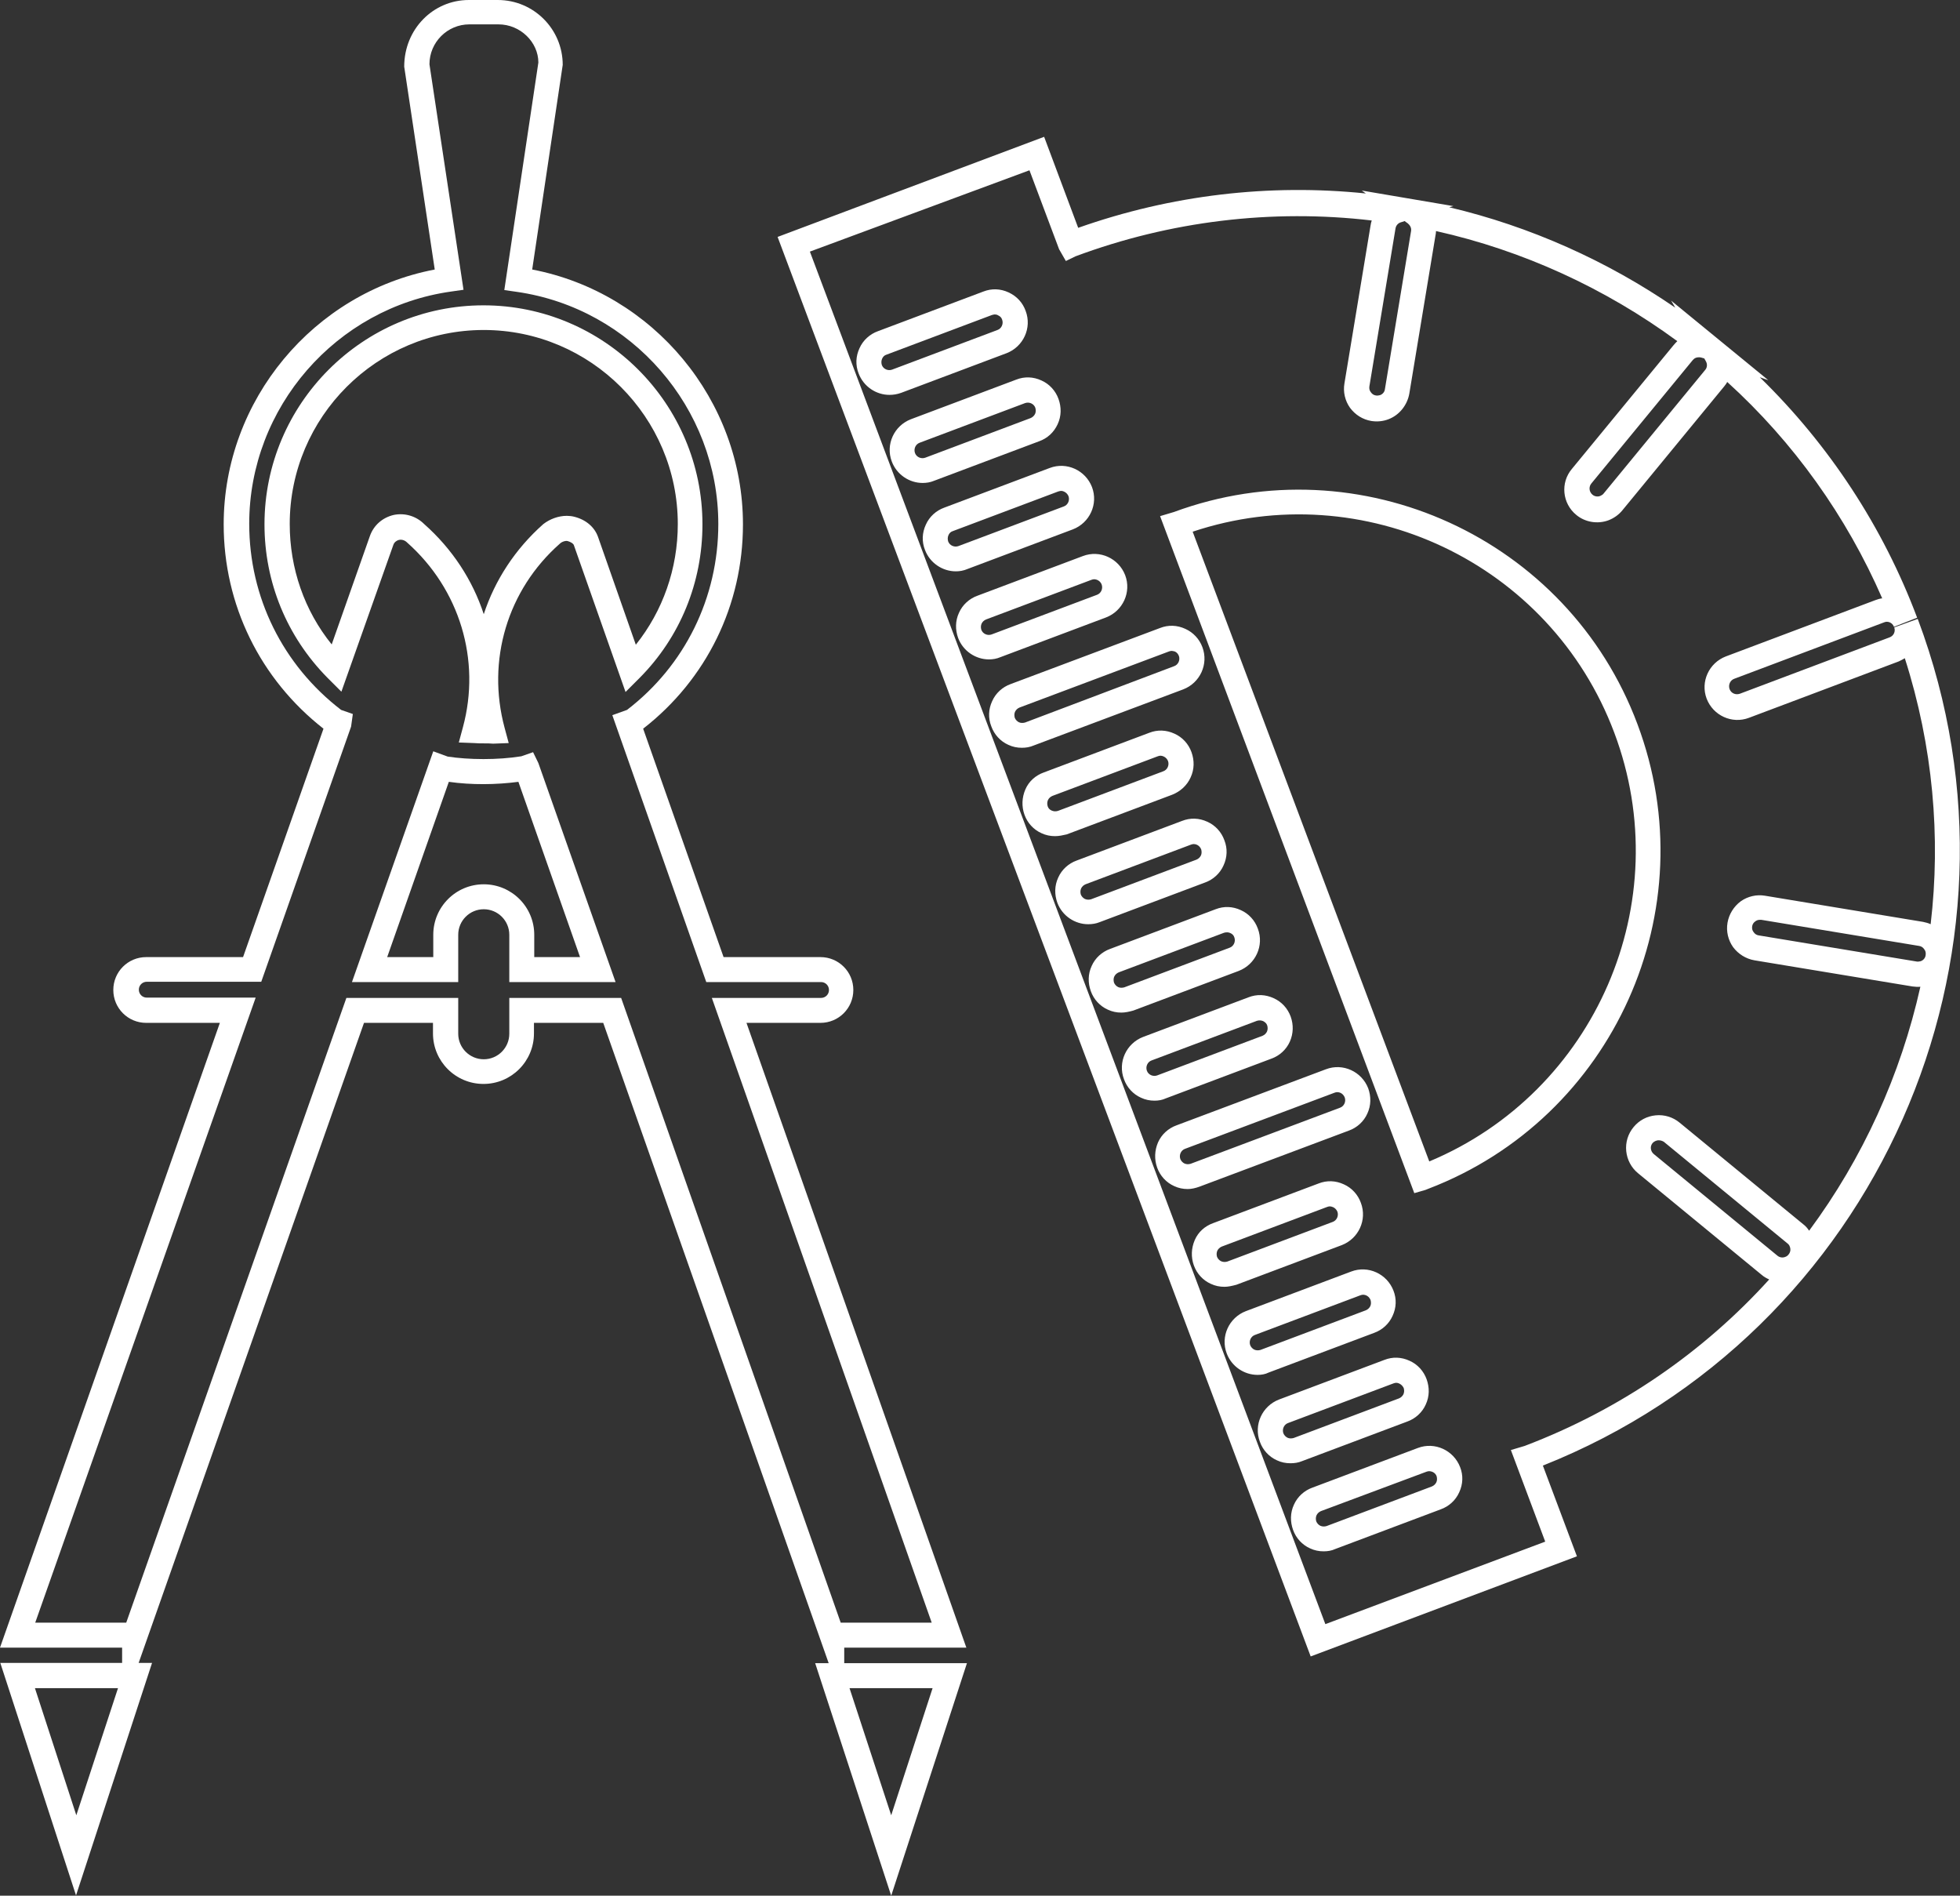<?xml version="1.0" encoding="utf-8"?>
<!-- Generator: Adobe Illustrator 26.3.1, SVG Export Plug-In . SVG Version: 6.00 Build 0)  -->
<svg version="1.1" id="Layer_1" xmlns="http://www.w3.org/2000/svg" xmlns:xlink="http://www.w3.org/1999/xlink" x="0px" y="0px"
	 viewBox="0 0 66.77 64.57" style="enable-background:new 0 0 66.77 64.57;" xml:space="preserve">
<rect x="0" y="0" width="66.77" height="64.57" fill="#333333" stroke="none"/>
<style type="text/css">
	.st0{fill:#002025;}
	.st1{opacity:0.1;}
	.st2{clip-path:url(#XMLID_00000016065685915302009470000005344545188336677512_);}
	.st3{fill:url(#SVGID_1_);}
	.st4{fill:url(#SVGID_00000060718834608465840700000003906267347258819217_);}
	.st5{fill:url(#SVGID_00000148637528281207997610000003125444854056222109_);}
	.st6{fill:url(#SVGID_00000028315557231318511220000011266693478347953335_);}
	.st7{fill:url(#SVGID_00000105416664512237937510000000621443696139760041_);}
	.st8{fill:url(#SVGID_00000127025016736517547820000009033353064505286786_);}
	.st9{fill:url(#SVGID_00000102533170273613846230000009383884822198728103_);}
	.st10{fill:url(#SVGID_00000066514498691771679590000013155333464022092197_);}
	.st11{fill:url(#SVGID_00000028319703510962926120000016165192578167747505_);}
	.st12{fill:url(#SVGID_00000167364633455737331370000014236847820904952708_);}
	.st13{fill:url(#SVGID_00000005969842183107069100000014846803681862764686_);}
	.st14{fill:url(#SVGID_00000070836127755894634960000007973663104839398579_);}
	.st15{fill:url(#SVGID_00000079474604762622558430000011015089354295631803_);}
	.st16{fill:url(#SVGID_00000048485928405587119490000002093881108543856284_);}
	.st17{fill:url(#SVGID_00000043424014648718899720000010460484802609878191_);}
	.st18{fill:url(#SVGID_00000012435756372539408910000013979385291037628576_);}
	.st19{fill:url(#SVGID_00000061467923346275581040000006743624572413937078_);}
	.st20{fill:url(#SVGID_00000034048423511786560360000008830567961463713453_);}
	.st21{fill:url(#SVGID_00000058582636399939782630000017281349129050055051_);}
	.st22{fill:url(#SVGID_00000149373879148736899780000011407367497830543510_);}
	.st23{fill:url(#SVGID_00000005252032203775728740000002232817314355517340_);}
	.st24{fill:url(#SVGID_00000008115010243458904490000009319439510709817533_);}
	.st25{fill:url(#SVGID_00000113337587254475039140000000132602568430516920_);}
	.st26{fill:url(#SVGID_00000150068670475339241410000009607327999495404977_);}
	.st27{fill:url(#SVGID_00000021097147704741225960000013285941312900783511_);}
	.st28{fill:url(#SVGID_00000145771495557855543060000014796735433642764421_);}
	.st29{fill:url(#SVGID_00000127031653980441093020000001008430199091766948_);}
	.st30{fill:url(#SVGID_00000049216628598834209560000009439638388621096590_);}
	.st31{fill:url(#SVGID_00000129908213434866871500000005039238200826038705_);}
	.st32{fill:url(#SVGID_00000180340780184842241630000002375616230856386458_);}
	.st33{fill:url(#SVGID_00000043445093235247931030000001261043297906126208_);}
	.st34{fill:url(#SVGID_00000099622631032797852040000007947184088525709962_);}
	.st35{fill:url(#SVGID_00000013163539203891740670000011521900976241744268_);}
	.st36{fill:url(#SVGID_00000096025064770852203380000004206804271023130275_);}
	.st37{fill:url(#SVGID_00000035510737185928226760000008277872684020970135_);}
	.st38{fill:url(#SVGID_00000044889348012228540630000014945777632437411730_);}
	.st39{fill:url(#SVGID_00000081633121231016301410000002370720785134860941_);}
	.st40{fill:url(#SVGID_00000020371170205849848930000007778457688370548405_);}
	.st41{fill:url(#SVGID_00000005952061210358208740000005189377913653844388_);}
	.st42{fill:url(#SVGID_00000070090407919371515600000014987152593502632619_);}
	.st43{fill:url(#SVGID_00000004527556488347779990000013388472926251229096_);}
	.st44{fill:url(#SVGID_00000060720343843303822570000005393187311808659346_);}
	.st45{fill:url(#SVGID_00000107573610033696165780000015267837807168993697_);}
	.st46{fill:url(#SVGID_00000005253647017508578510000002982486820334615424_);}
	.st47{fill:url(#SVGID_00000033360696084918987060000000464819432635845771_);}
	.st48{fill:url(#SVGID_00000019646795842048602820000015385822233631521450_);}
	.st49{fill:url(#SVGID_00000132052760504476322710000005696771349748710565_);}
	.st50{fill:url(#SVGID_00000165224550061475787950000008124809309995546249_);}
	.st51{fill:url(#SVGID_00000170975982370116620320000004091507653034529724_);}
	.st52{fill:url(#SVGID_00000028317627105793448400000013109451829149882267_);}
	.st53{fill:url(#SVGID_00000036952929807407314020000018362044390218762157_);}
	.st54{fill:url(#SVGID_00000118356857338040666030000017689170902802929852_);}
	.st55{fill:url(#SVGID_00000005946926833272660150000009191874012320431277_);}
	.st56{fill:url(#SVGID_00000014634798780770331380000003122264706993942940_);}
	.st57{fill:url(#SVGID_00000152243468823953134520000008204212260146055355_);}
	.st58{fill:url(#SVGID_00000067950082222012341850000009607585453595753388_);}
	.st59{fill:url(#SVGID_00000117672071993751133360000016654138111115216040_);}
	.st60{fill:url(#SVGID_00000060747052400806980720000004942230582218108307_);}
	.st61{fill:url(#SVGID_00000085952954847874469830000001584432781532724374_);}
	.st62{fill:url(#SVGID_00000016763767137382672990000013128329349016774545_);}
	.st63{fill:url(#SVGID_00000129917694560382063760000008230551951255673221_);}
	.st64{fill:url(#SVGID_00000037689930407094208980000001729686470255704995_);}
	.st65{fill:url(#SVGID_00000117672003965283115600000005427417138175521437_);}
	.st66{fill:url(#SVGID_00000047755814300207953960000001229868502801382582_);}
	.st67{fill:url(#SVGID_00000036238535508793028160000000361065976045425820_);}
	.st68{fill:url(#SVGID_00000119111299085625620000000014955470373063763368_);}
	.st69{fill:url(#SVGID_00000139978632259937366930000012504042770831325870_);}
	.st70{fill:url(#SVGID_00000172424663831747953540000014266323689886215586_);}
	.st71{fill:url(#SVGID_00000155861822360471709040000011303706395193585569_);}
	.st72{fill:url(#SVGID_00000042721689117379063190000015203917740699630267_);}
	.st73{fill:url(#SVGID_00000150817725861238445770000002747337371509232035_);}
	.st74{fill:url(#SVGID_00000005989383836951018530000009250769068138798210_);}
	.st75{fill:url(#SVGID_00000083800411192658634140000007457078253214357650_);}
	.st76{fill:url(#SVGID_00000029031437916407337240000018210291689288326570_);}
	.st77{fill:url(#SVGID_00000112621818551057980650000012806323492478644137_);}
	.st78{fill:url(#SVGID_00000010288214533872414050000001105176066655942067_);}
	.st79{fill:url(#SVGID_00000047036127470101611210000017304274555677313946_);}
	.st80{fill:url(#SVGID_00000153690096232284735870000005867406735980130707_);}
	.st81{fill:url(#SVGID_00000061439449018969340560000001566353621535140780_);}
	.st82{fill:url(#SVGID_00000141452131631544506320000013589878096892920736_);}
	.st83{fill:url(#SVGID_00000101782780440902356900000003158724018116370851_);}
	.st84{fill:url(#SVGID_00000032628385922019284600000002657721960611679921_);}
	.st85{fill:url(#SVGID_00000131341612288844727900000001424006709258819747_);}
	.st86{fill:url(#SVGID_00000055673660889184171740000005637018583151492481_);}
	.st87{fill:url(#SVGID_00000034770800554661500430000013273174120181248418_);}
	.st88{fill:url(#SVGID_00000119094871564042598340000000868176763604434065_);}
	.st89{fill:url(#SVGID_00000115512344098892545030000005427919372016374206_);}
	.st90{fill:url(#SVGID_00000105429194606773783700000006531913355125125808_);}
	.st91{fill:url(#SVGID_00000036251264061821678750000000624827866962839944_);}
	.st92{fill:url(#SVGID_00000117647022116953479310000000095647651456226474_);}
	.st93{fill:url(#SVGID_00000150812718318725218610000011398132876379229080_);}
	.st94{fill:url(#SVGID_00000055686658685691257050000009148887151444435096_);}
	.st95{fill:url(#SVGID_00000048466903386449524540000011646872664693757373_);}
	.st96{fill:url(#SVGID_00000041285230621361669950000004869709644703132607_);}
	.st97{fill:url(#SVGID_00000181089372173530887390000003556499919464073092_);}
	.st98{fill:url(#SVGID_00000062191400179636035910000008735577268500415880_);}
	.st99{fill:url(#SVGID_00000168826981305451691210000002915985646027766955_);}
	.st100{fill:url(#SVGID_00000051379261283807648150000018176546858965366934_);}
	.st101{fill:url(#SVGID_00000062912751822677664190000017270377271361688209_);}
	.st102{fill:url(#SVGID_00000034784728457211944390000010095692243422444420_);}
	.st103{fill:url(#SVGID_00000138535737187088730390000000261122358871677885_);}
	.st104{fill:url(#SVGID_00000085222395597584774090000017015103617595962261_);}
	.st105{fill:url(#SVGID_00000036227311754633912910000016273918195367369618_);}
	.st106{fill:url(#SVGID_00000047751963028594145650000012818382507714636220_);}
	.st107{fill:url(#SVGID_00000106135246482908558820000012333785077416803005_);}
	.st108{fill:url(#SVGID_00000129205521402168813310000006252452824170177437_);}
	.st109{fill:url(#SVGID_00000171720052918552041130000013196595951671998127_);}
	.st110{fill:url(#SVGID_00000131367592246082711370000004383116308271299727_);}
	.st111{fill:url(#SVGID_00000067223114919103276480000018218976087865554843_);}
	.st112{fill:url(#SVGID_00000015353202079274589730000004696480828754036111_);}
	.st113{fill:url(#SVGID_00000141438170695747385020000000689642094286002853_);}
	.st114{fill:url(#SVGID_00000134933163569500613830000011081861886980108970_);}
	.st115{fill:url(#SVGID_00000124156724560652040270000010737681010623134080_);}
	.st116{fill:url(#SVGID_00000047053228807947311270000003408016300552084409_);}
	.st117{fill:url(#SVGID_00000135649430723754183940000001621000962807971515_);}
	.st118{fill:url(#SVGID_00000156548468671818073810000006239640872689474699_);}
	.st119{fill:url(#SVGID_00000114784278145082110910000011819790981927408000_);}
	.st120{fill:url(#SVGID_00000130641130061985345830000003985492891442958978_);}
	.st121{fill:url(#SVGID_00000158007474814206092940000002930690360010823065_);}
	.st122{fill:url(#SVGID_00000146491937761023719450000000826309470973973405_);}
	.st123{fill:url(#SVGID_00000068667206265030927170000014560764658790333630_);}
	.st124{fill:url(#SVGID_00000080173898364117062790000017513572890768716468_);}
	.st125{fill:url(#SVGID_00000031167937677254015860000002198129227924470923_);}
	.st126{fill:url(#SVGID_00000158748990051797254020000008550330826787671451_);}
	.st127{fill:url(#SVGID_00000107559778326004984160000009844648388597529735_);}
	.st128{fill:url(#SVGID_00000183229595874177235550000009329277198900017283_);}
	.st129{fill:url(#SVGID_00000078006781198269695720000002289786045473466271_);}
	.st130{fill:url(#SVGID_00000000199642897821149770000000426580060598583979_);}
	.st131{fill:url(#SVGID_00000169517203110429870660000008321770723668827805_);}
	.st132{fill:url(#SVGID_00000178177284099517951890000010381637536573026733_);}
	.st133{fill:url(#SVGID_00000075875674273295243010000002809836173848303801_);}
	.st134{fill:url(#SVGID_00000170253162771645708110000003446043246806566022_);}
	.st135{fill:url(#SVGID_00000168118710540675593240000006984695593838490765_);}
	.st136{fill:url(#SVGID_00000050651269129267290030000015539577515774154655_);}
	.st137{fill:url(#SVGID_00000066478325144831007570000001004518679270497698_);}
	.st138{fill:url(#SVGID_00000075880900841677474540000003588632853547743113_);}
	.st139{fill:url(#SVGID_00000164493762683626391060000009322345986874282156_);}
	.st140{fill:url(#SVGID_00000182494560625513892300000017322213579988321162_);}
	.st141{fill:url(#SVGID_00000057127453390263404680000004285478016894947493_);}
	.st142{fill:url(#SVGID_00000111160142685800571750000013724208564973070982_);}
	.st143{fill:url(#SVGID_00000114780574189915045770000006483738801678885035_);}
	.st144{fill:url(#SVGID_00000156566776776940747780000005187510881853780133_);}
	.st145{fill:url(#SVGID_00000116221346272808059540000000183436015510331808_);}
	.st146{fill:url(#SVGID_00000091701994038717668540000016354729648324178572_);}
	.st147{fill:url(#SVGID_00000072977652535517872210000016931290839256708014_);}
	.st148{fill:url(#SVGID_00000131350415440728150790000011600246240078106265_);}
	.st149{fill:url(#SVGID_00000133516313836976702700000007121390027346452151_);}
	.st150{fill:url(#SVGID_00000107586339218549676160000000981727484657618351_);}
	.st151{fill:url(#SVGID_00000011741605069445175980000014480488143639571589_);}
	.st152{fill:url(#SVGID_00000150788340251729248150000018127598729242589118_);}
	.st153{fill:url(#SVGID_00000101797919344682594470000011181751109706603142_);}
	.st154{fill:url(#SVGID_00000089575688414659301790000017436201757229947793_);}
	.st155{fill:url(#SVGID_00000115494973095521517290000006802097840370370699_);}
	.st156{fill:url(#SVGID_00000023974411998485233320000012438945690253124793_);}
	.st157{fill:url(#SVGID_00000049928297184112165320000018096805575534278052_);}
	.st158{fill:url(#SVGID_00000040565498237221408290000015155634264508803490_);}
	.st159{fill:url(#SVGID_00000086676565965665387780000005504659418012781481_);}
	.st160{fill:url(#SVGID_00000138567746004131845050000000559323789973352320_);}
	.st161{fill:url(#SVGID_00000123402066985948701190000005117569501367990430_);}
	.st162{fill:url(#SVGID_00000144306083737387958550000001730653171184025019_);}
	.st163{fill:url(#SVGID_00000153675169267801244420000007801602379507118992_);}
	.st164{fill:url(#SVGID_00000023274725488862712740000017724984160418134152_);}
	.st165{fill:url(#SVGID_00000151521825966943648790000016213684437670334398_);}
	.st166{fill:url(#SVGID_00000115502942456344068590000014331855859070987425_);}
	.st167{fill:url(#SVGID_00000024686720579057988150000003036313845128173186_);}
	.st168{fill:url(#SVGID_00000114036941559666762980000002823122964451692687_);}
	.st169{fill:url(#SVGID_00000117671204205774747160000004255163681993743249_);}
	.st170{fill:url(#SVGID_00000181067430686329537950000001451719941786002073_);}
	.st171{fill:url(#SVGID_00000098219922564309111130000012362723402472400817_);}
	.st172{fill:url(#SVGID_00000000924826386089048490000017924043872704703421_);}
	.st173{fill:url(#SVGID_00000088091520406580092690000013700106485647323559_);}
	.st174{fill:url(#SVGID_00000103957155118542903290000009757916369074277044_);}
	.st175{fill:url(#SVGID_00000064318778220180162740000009922342160554923136_);}
	.st176{fill:url(#SVGID_00000043436720424454628020000007281895602905692086_);}
	.st177{fill:url(#SVGID_00000030480478364556564420000015346760658803766714_);}
	.st178{fill:url(#SVGID_00000162339446645253560420000000397366726770039456_);}
	.st179{fill:url(#SVGID_00000090278619478387716350000013103924304612948915_);}
	.st180{fill:url(#SVGID_00000070106839929945096940000001024817758819234212_);}
	.st181{fill:url(#SVGID_00000080165236582790527390000016472251154074678700_);}
	.st182{fill:url(#SVGID_00000136407932288839455530000002114910676931500428_);}
	.st183{fill:url(#SVGID_00000013881617166704412230000017844293038899810700_);}
	.st184{fill:url(#SVGID_00000030457151929758949030000015706140692273778818_);}
	.st185{fill:url(#SVGID_00000144325215122358602430000005097164228449417111_);}
	.st186{fill:url(#SVGID_00000031929496880699375650000007468455574900292997_);}
	.st187{fill:url(#SVGID_00000108304665190656045450000000775409430348902073_);}
	.st188{fill:url(#SVGID_00000147198352174848925380000016343154625786702763_);}
	.st189{fill:url(#SVGID_00000144336674534937992660000015697070558892281492_);}
	.st190{fill:url(#SVGID_00000075847301440000022160000017006751377629474983_);}
	.st191{fill:url(#SVGID_00000065761974342010584050000016712255808022155180_);}
	.st192{fill:url(#SVGID_00000046330368461460979740000005105555734268175017_);}
	.st193{fill:url(#SVGID_00000021803472233678333100000002594166999448478900_);}
	.st194{fill:url(#SVGID_00000101790586156725836650000002423879028468171691_);}
	.st195{fill:url(#SVGID_00000029768327938998389460000012747914347694819220_);}
	.st196{fill:url(#SVGID_00000171690115990736022570000012510355884750113184_);}
	.st197{fill:url(#SVGID_00000085210910039969822830000010645861774788619414_);}
	.st198{fill:url(#SVGID_00000029734727242789660290000008154881935708351667_);}
	.st199{fill:url(#SVGID_00000054965798666974558340000011208154027488931510_);}
	.st200{fill:url(#SVGID_00000016051490443468042930000016417288939278242439_);}
	.st201{fill:url(#SVGID_00000035516316085252674040000018346150290006208186_);}
	.st202{fill:url(#SVGID_00000048494655059121675140000010799379372509703817_);}
	.st203{fill:url(#SVGID_00000131366369173744179030000010676598741613296770_);}
	.st204{fill:url(#SVGID_00000053514366289448298940000006091411408178144914_);}
	.st205{fill:url(#SVGID_00000049932173474889600280000014783482746510194826_);}
	.st206{fill:url(#SVGID_00000053528608451295308610000018015110949321147800_);}
	.st207{fill:url(#SVGID_00000047023378688231148890000003617967038924708782_);}
	.st208{fill:url(#SVGID_00000033364800379959904840000017516659089426966453_);}
	.st209{fill:url(#SVGID_00000170970112550038442030000012714928978482502017_);}
	.st210{fill:url(#SVGID_00000060711693767061821170000009461067199520730027_);}
	.st211{fill:url(#SVGID_00000026163401688614630420000005682718181703152280_);}
	.st212{fill:url(#SVGID_00000003078018260602389300000001486868457867191213_);}
	.st213{fill:url(#SVGID_00000076572188728649035220000004154374397497214870_);}
	.st214{fill:url(#SVGID_00000008828001163498514520000010614178347326018455_);}
	.st215{fill:url(#SVGID_00000167377340936912885040000003959530759446045344_);}
	.st216{fill:url(#SVGID_00000080922536604787143980000009365647878608638615_);}
	.st217{fill:url(#SVGID_00000155135608489539510130000008789790953105666737_);}
	.st218{fill:url(#SVGID_00000052069589523908542000000017822404869637833906_);}
	.st219{fill:url(#SVGID_00000083090268123378424320000008949739177445033663_);}
	.st220{fill:url(#SVGID_00000053523399974178737540000003169846756360435098_);}
	.st221{fill:url(#SVGID_00000069399077580291613420000017770556844467309473_);}
	.st222{fill:url(#SVGID_00000169517942108971094140000010047162712306163613_);}
	.st223{fill:url(#SVGID_00000037654217294980393020000013608936714045578380_);}
	.st224{fill:url(#SVGID_00000182515377876097138400000002281658188252192680_);}
	.st225{fill:url(#SVGID_00000084528543549744525540000016674027169219135157_);}
	.st226{fill:url(#SVGID_00000018943214290017337260000000041826322556187300_);}
	.st227{fill:url(#SVGID_00000129166679647240747170000016986658293812459965_);}
	.st228{fill:url(#SVGID_00000136394651246837784360000012663864577303534763_);}
	.st229{fill:url(#SVGID_00000022539130055137952570000004657630540862919866_);}
	.st230{fill:url(#SVGID_00000071547779598903794070000001797029275980118704_);}
	.st231{fill:url(#SVGID_00000111156070382031798560000006925524847127647671_);}
	.st232{fill:url(#SVGID_00000072268253619705694090000003042894477120740743_);}
	.st233{fill:url(#SVGID_00000121271543898995689160000007248619312140558742_);}
	.st234{fill:url(#SVGID_00000008140700946106447960000012712999110731535788_);}
	.st235{fill:url(#SVGID_00000135653583052459286850000015288601362255195823_);}
	.st236{fill:url(#SVGID_00000158030878641024595490000009603510569243285395_);}
	.st237{fill:url(#SVGID_00000155130725152627780700000017833986358642632611_);}
	.st238{fill:url(#SVGID_00000130645572598001469580000011632533741707750818_);}
	.st239{fill:url(#SVGID_00000086650451572157020060000001181900059848791468_);}
	.st240{fill:url(#SVGID_00000172409155162602266560000003079744330409792684_);}
	.st241{fill:url(#SVGID_00000091695950818059240850000012747787903525934254_);}
	.st242{fill:url(#SVGID_00000110467615026853239700000004655807045262804903_);}
	.st243{fill:url(#SVGID_00000121966853042954327060000005805856701085750424_);}
	.st244{fill:url(#SVGID_00000151519156346287021440000010202119774870506389_);}
	.st245{fill:url(#SVGID_00000013182271893460700510000013480787508956833165_);}
	.st246{fill:url(#SVGID_00000132770086277614615650000007607023880284646579_);}
	.st247{fill:url(#SVGID_00000099659317037205481520000011415485749166012832_);}
	.st248{fill:url(#SVGID_00000051366297517179032060000011029941321646620301_);}
	.st249{fill:url(#SVGID_00000154413928727464428770000018392750435744757669_);}
	.st250{fill:url(#SVGID_00000107567524226318785410000012622551348526483602_);}
	.st251{fill:url(#SVGID_00000025439513682017425360000011665415941689542044_);}
	.st252{fill:url(#SVGID_00000173878049427728911730000015232129945182385080_);}
	.st253{fill:url(#SVGID_00000062886049919253545780000011370351754721656994_);}
	.st254{fill:url(#SVGID_00000034051828125251269370000002167745259239077798_);}
	.st255{fill:url(#SVGID_00000146462494494478561900000008320600243614215351_);}
	.st256{fill:url(#SVGID_00000158727244864971543030000012051566356639039648_);}
	.st257{fill:url(#SVGID_00000031204320443103880780000006847963213163802014_);}
	.st258{fill:url(#SVGID_00000136396428584715961200000012629254658294052737_);}
	.st259{fill:url(#SVGID_00000005979336199470941500000016688446710842137731_);}
	.st260{fill:url(#SVGID_00000146485404172451046320000016638780665627521408_);}
	.st261{fill:url(#SVGID_00000011014677492645303300000005753192387004410008_);}
	.st262{fill:url(#SVGID_00000065793409351020620130000002478891588476801931_);}
	.st263{fill:url(#SVGID_00000015351124715768052850000014145218114713985920_);}
	.st264{fill:url(#SVGID_00000093895529103478719220000000913418513346801852_);}
	.st265{fill:url(#SVGID_00000036955666997874231820000016391010800662699700_);}
	.st266{fill:url(#SVGID_00000121251409079928982890000017654253152776668038_);}
	.st267{fill:url(#SVGID_00000045607391066733890660000005960927468657534624_);}
	.st268{fill:url(#SVGID_00000080907532293596644490000009120158332544238222_);}
	.st269{fill:url(#SVGID_00000179641682069500941490000007725821944846458509_);}
	.st270{fill:url(#SVGID_00000090979734984318341540000009149538123898687675_);}
	.st271{fill:url(#SVGID_00000043423745374264139120000005877693965718668428_);}
	.st272{fill:url(#SVGID_00000147913887366895281540000005423981998916744324_);}
	.st273{fill:url(#SVGID_00000120531058625160958050000004792075100433689253_);}
	.st274{fill:url(#SVGID_00000101075854680974490330000012298248445635840179_);}
	.st275{fill:url(#SVGID_00000119801284016266658370000012833654144849590935_);}
	.st276{fill:url(#SVGID_00000032610675602220843280000013433779775651923379_);}
	.st277{fill:url(#SVGID_00000054969867714161568360000005018034215121415072_);}
	.st278{fill:url(#SVGID_00000130627267003090414610000008359294983612250558_);}
	.st279{fill:url(#SVGID_00000124128453031402742790000015013855804021757074_);}
	.st280{fill:url(#SVGID_00000141418092199711483290000001917633609756521377_);}
	.st281{fill:url(#SVGID_00000029037009318627273160000013659680803059256253_);}
	.st282{fill:url(#SVGID_00000057835005153458070140000010549045139343164295_);}
	.st283{fill:url(#SVGID_00000125586814431709146840000014918070440873005189_);}
	.st284{fill:url(#SVGID_00000142146301641626238180000015728869398820158850_);}
	.st285{fill:url(#SVGID_00000080905430985403588620000009683710843694590609_);}
	.st286{fill:url(#SVGID_00000166667326831996612280000008706134685739600300_);}
	.st287{fill:url(#SVGID_00000132804811722423072180000005088231447486304191_);}
	.st288{fill:url(#SVGID_00000031198695181088647850000000654279083779134608_);}
	.st289{fill:url(#SVGID_00000091720561073440121730000012556173608026557630_);}
	.st290{fill:url(#SVGID_00000103244647264105012540000002058506005192302247_);}
	.st291{fill:url(#SVGID_00000119810203844641019990000001721332748065010819_);}
	.st292{fill:url(#SVGID_00000052067846731251236720000003826627588940623517_);}
	.st293{fill:url(#SVGID_00000075850891069019865530000002206928889525834135_);}
	.st294{fill:url(#SVGID_00000118385889723847296510000006671012567338059912_);}
	.st295{fill:url(#SVGID_00000034073065887280619720000011586088049919221929_);}
	.st296{fill:url(#SVGID_00000023283547777820055670000000680381581817169085_);}
	.st297{fill:url(#SVGID_00000096049361702613484610000015875384453912353157_);}
	.st298{fill:url(#SVGID_00000104705621126552054910000007800797696497081730_);}
	.st299{fill:url(#SVGID_00000107555474646017426410000000927619816735219879_);}
	.st300{fill:url(#SVGID_00000006705752878120493500000014165115279438181295_);}
	.st301{fill:url(#SVGID_00000139987012488582273160000012415158907079832989_);}
	.st302{fill:url(#SVGID_00000129186878599756579230000009191568099563963040_);}
	.st303{fill:url(#SVGID_00000108267789990285301260000001537806950966512556_);}
	.st304{fill:url(#SVGID_00000172435851450861854430000002061207461742922166_);}
	.st305{fill:url(#SVGID_00000080196321272786179560000016515801738507460494_);}
	.st306{fill:url(#SVGID_00000064325643365395986480000008724555772037674914_);}
	.st307{fill:url(#SVGID_00000093875851138510043280000007032505295068093836_);}
	.st308{fill:url(#SVGID_00000014610501063899904650000005718965806653396870_);}
	.st309{fill:url(#SVGID_00000106116445098218770940000002721095653492869819_);}
	.st310{fill:url(#SVGID_00000119824292893354986190000009844012318687426953_);}
	.st311{fill:url(#SVGID_00000139267615590521846330000000705621453945818778_);}
	.st312{fill:url(#SVGID_00000036970168930741317790000014854586300141822594_);}
	.st313{fill:url(#SVGID_00000120551271990303684730000009432963068479174275_);}
	.st314{fill:url(#SVGID_00000080896645589185832810000002380752809940743082_);}
	.st315{fill:url(#SVGID_00000147207236435616217110000009332721809499344830_);}
	.st316{fill:url(#SVGID_00000119103210482486246100000000939600312785008260_);}
	.st317{fill:url(#SVGID_00000145743062919259076750000018325793229029575074_);}
	.st318{fill:url(#SVGID_00000112601088017230878610000015739203324112409224_);}
	.st319{fill:url(#SVGID_00000090294003594864236040000002514415722236051090_);}
	.st320{fill:url(#SVGID_00000131352784493081119640000015360985063150537392_);}
	.st321{fill:url(#SVGID_00000083061354004898907610000004076661568337391527_);}
	.st322{fill:url(#SVGID_00000039855234375336236820000009978361060726383004_);}
	.st323{fill:url(#SVGID_00000121245603662403163820000014252796702638246020_);}
	.st324{fill:url(#SVGID_00000092431344806925864940000009412051364284054168_);}
	.st325{fill:url(#SVGID_00000106139232577304488300000009826957159978036655_);}
	.st326{fill:url(#SVGID_00000034072561216266141530000007355203956727152297_);}
	.st327{fill:url(#SVGID_00000121990409463661148100000001528321380233719962_);}
	.st328{fill:url(#SVGID_00000018952437502388857440000016146499970894419856_);}
	.st329{fill:url(#SVGID_00000034769841737765941250000005224170103271804296_);}
	.st330{fill:url(#SVGID_00000173146073876022878460000012532495255843114881_);}
	.st331{fill:url(#SVGID_00000098209215890728842050000015151083809589424799_);}
	.st332{fill:url(#SVGID_00000075121203738256398610000016855239757242987657_);}
	.st333{fill:url(#SVGID_00000163760562074979838060000011086376042350575240_);}
	.st334{fill:url(#SVGID_00000083060113813401138490000006815108525903694246_);}
	.st335{fill:url(#SVGID_00000177473371916267962250000003091484550470293123_);}
	.st336{fill:url(#SVGID_00000120555032087458534270000006458506561694442673_);}
	.st337{fill:url(#SVGID_00000011003836095689797250000014363111558006341288_);}
	.st338{fill:url(#SVGID_00000088817642085872286250000010505225804445455295_);}
	.st339{fill:url(#SVGID_00000160902851814569254880000015138759135162975672_);}
	.st340{fill:url(#SVGID_00000175284246697102313480000006901165156442701714_);}
	.st341{fill:url(#SVGID_00000148639432858512280620000011786948907427785371_);}
	.st342{fill:url(#SVGID_00000159441478458385575010000006066583534471426464_);}
	.st343{fill:url(#SVGID_00000014598874264800773400000010525326409353166763_);}
	.st344{fill:url(#SVGID_00000101079901122776522280000009167325016504065462_);}
	.st345{fill:url(#SVGID_00000013165961302925684670000011747161002992892584_);}
	.st346{fill:url(#SVGID_00000174596872791623438220000002267068618550751411_);}
	.st347{fill:url(#SVGID_00000183243463438849066390000001109228056526538669_);}
	.st348{fill:url(#SVGID_00000064334223712565185880000015614832374540104832_);}
	.st349{fill:url(#SVGID_00000036973251062182660950000006484635588355992754_);}
	.st350{fill:url(#SVGID_00000075851814046303940040000018322838687355774632_);}
	.st351{fill:url(#SVGID_00000151524511436073050080000008191235968881467282_);}
	.st352{fill:url(#SVGID_00000109709912182299565790000005615767576995096238_);}
	.st353{fill:url(#SVGID_00000030464021389430606770000011880271244691441082_);}
	.st354{fill:url(#SVGID_00000039121422524781088280000005474994340643062943_);}
	.st355{fill:url(#SVGID_00000107548868640264986860000005550968647828700814_);}
	.st356{fill:url(#SVGID_00000103966538289317672900000017824656325375786408_);}
	.st357{fill:url(#SVGID_00000179637063745977348030000006269035097436844936_);}
	.st358{fill:url(#SVGID_00000159433299703012797520000001934836282258633876_);}
	.st359{fill:url(#SVGID_00000064320078331533966280000004592490789500530344_);}
	.st360{fill:url(#SVGID_00000096052859300578383000000005160663366952811672_);}
	.st361{fill:url(#SVGID_00000064347123923995416550000006399411977791293609_);}
	.st362{fill:url(#SVGID_00000086673499070386226730000007727671122834803344_);}
	.st363{fill:url(#SVGID_00000138540227392877549730000006732218038481283496_);}
	.st364{fill:url(#SVGID_00000062150026925900992630000013510901489925184421_);}
	.st365{fill:url(#SVGID_00000114752876535725501080000007543723765038646450_);}
	.st366{fill:url(#SVGID_00000134229551832325656760000006835474360431590816_);}
	.st367{fill:url(#SVGID_00000080901137979284909120000007978749460796228517_);}
	.st368{fill:url(#SVGID_00000170236279787858603220000007025218105072188820_);}
	.st369{fill:url(#SVGID_00000157292218925754942560000000073662976301921926_);}
	.st370{fill:url(#SVGID_00000176732190339321968140000014963952782258650813_);}
	.st371{fill:url(#SVGID_00000054240775325996858900000011545429791757599114_);}
	.st372{fill:url(#SVGID_00000056386252110840829890000017084493670839668129_);}
	.st373{fill:url(#SVGID_00000052096917237405049060000007206558075686958999_);}
	.st374{fill:url(#SVGID_00000001660806285805108470000001096897626702595243_);}
	.st375{fill:url(#SVGID_00000042733534223385735220000014045905449575631509_);}
	.st376{fill:url(#SVGID_00000101799242035850413190000000538257687409368985_);}
	.st377{fill:url(#SVGID_00000015324989784698220430000016208707598615096211_);}
	.st378{fill:url(#SVGID_00000150060170204593302270000016012146450508552639_);}
	.st379{fill:url(#SVGID_00000183235794869030886950000001223205326133423505_);}
	.st380{fill:url(#SVGID_00000053531038109629645120000013282877187318630804_);}
	.st381{fill:url(#SVGID_00000176763357727536862370000012319648495587510950_);}
	.st382{fill:url(#SVGID_00000160869655229102355670000015627847217666524072_);}
	.st383{fill:url(#SVGID_00000104665239146609238290000017257250550504615317_);}
	.st384{fill:url(#SVGID_00000057860929529350108240000018182257527291354251_);}
	.st385{fill:url(#SVGID_00000122694063989113957430000010045443144946705032_);}
	.st386{fill:url(#SVGID_00000101783362752075663880000009972793708767838374_);}
	.st387{fill:url(#SVGID_00000054979102150066345410000017445773103200468877_);}
	.st388{fill:url(#SVGID_00000098939713546378556620000016039883608352703370_);}
	.st389{fill:url(#SVGID_00000055689768892627584550000016904434804224474259_);}
	.st390{fill:url(#SVGID_00000054253651613454100700000008113495188034160818_);}
	.st391{fill:url(#SVGID_00000013166815589165042090000000501914373106936229_);}
	.st392{fill:url(#SVGID_00000181072047869560633660000004016464395009009571_);}
	.st393{fill:url(#SVGID_00000161601865140922618440000018189580114046367422_);}
	.st394{fill:url(#SVGID_00000183960880024898315090000012086663247245383338_);}
	.st395{fill:url(#SVGID_00000109715128911753810320000008593829778177635990_);}
	.st396{fill:url(#SVGID_00000102522817354900002090000010471795780297351837_);}
	.st397{fill:url(#SVGID_00000010292097051306629930000010984663968720882110_);}
	.st398{fill:url(#SVGID_00000052087748937464532470000007235199615206061728_);}
	.st399{fill:url(#SVGID_00000072282325908143172330000003790835807811307654_);}
	.st400{fill:url(#SVGID_00000039826886912336204510000012751045735194996871_);}
	.st401{fill:url(#SVGID_00000168110141964471170500000000086794813964777629_);}
	.st402{fill:url(#SVGID_00000086656342488604682960000009606798784753614263_);}
	.st403{fill:url(#SVGID_00000003827266992153732550000005838593321858147500_);}
	.st404{fill:url(#SVGID_00000177457925829703176180000006606431826469696163_);}
	.st405{fill:url(#SVGID_00000142865194690141452720000001586360034961735303_);}
	.st406{fill:url(#SVGID_00000153683282811743742560000008490392766013612204_);}
	.st407{fill:url(#SVGID_00000154398864895413897800000009887861513145759374_);}
	.st408{fill:url(#SVGID_00000016772051507100595330000003522835772129615274_);}
	.st409{fill:url(#SVGID_00000126311937753965400130000015509295662436358318_);}
	.st410{fill:url(#SVGID_00000122686442086295295240000017571304447000537262_);}
	.st411{fill:url(#SVGID_00000039107442025216306220000014433250819925097143_);}
	.st412{fill:url(#SVGID_00000059997182589246568060000009170297243667803528_);}
	.st413{fill:url(#SVGID_00000095326991968466428190000011812533396430371729_);}
	.st414{fill:url(#SVGID_00000083047645095313350390000008485711686016945045_);}
	.st415{fill:url(#SVGID_00000059307622557861461110000010529669248163761850_);}
	.st416{fill:url(#SVGID_00000104700265998990021800000015673026013423469989_);}
	.st417{fill:url(#SVGID_00000172407666200395853720000006762665179137089696_);}
	.st418{fill:url(#SVGID_00000102510901768867076890000001868079389506332563_);}
	.st419{fill:url(#SVGID_00000038400434779818692870000006052474946603343281_);}
	.st420{fill:url(#SVGID_00000107556694085893636350000012918106478746899844_);}
	.st421{fill:url(#SVGID_00000103976265764888459740000004294130981638475140_);}
	.st422{fill:url(#SVGID_00000114044655975454090070000010869660577103119777_);}
	.st423{fill:url(#SVGID_00000137128950988535967780000010692581223513157265_);}
	.st424{fill:url(#SVGID_00000098185582718897255890000005265466248961521315_);}
	.st425{fill:url(#SVGID_00000113340768124260393420000003064315164733591476_);}
	.st426{fill:url(#SVGID_00000070085339328121904400000018397131135262242441_);}
	.st427{fill:url(#SVGID_00000101790984781115543540000013391458510786684350_);}
	.st428{fill:url(#SVGID_00000163771550823338689110000010924378215329688482_);}
	.st429{fill:url(#SVGID_00000034090876993320141740000005045769929510396346_);}
	.st430{fill:url(#SVGID_00000117667235067862943290000001271283627746646939_);}
	.st431{fill:url(#SVGID_00000081616878442767485810000008038542710798568326_);}
	.st432{fill:url(#SVGID_00000006684470834422202090000015292255613294337464_);}
	.st433{fill:url(#SVGID_00000037653450497622461990000002034672125731653547_);}
	.st434{fill:url(#SVGID_00000164502650786287952380000010870455265763935667_);}
	.st435{fill:url(#SVGID_00000114063765897547072430000014788353946009642921_);}
	.st436{fill:url(#SVGID_00000150100447541849725080000017497722601503182512_);}
	.st437{fill:url(#SVGID_00000109729112194326361690000014558336893418706091_);}
	.st438{fill:url(#SVGID_00000138572629987199279720000017983790924743586441_);}
	.st439{fill:url(#SVGID_00000060723355240118512390000014778293727107548586_);}
	.st440{fill:url(#SVGID_00000155856073225340999930000009619332441599669683_);}
	.st441{fill:url(#SVGID_00000060740305441974327960000017686552492173534099_);}
	.st442{fill:url(#SVGID_00000101082621233682723240000011003529143166491578_);}
	.st443{fill:url(#SVGID_00000021826773786852082890000004006167852690370988_);}
	.st444{fill:url(#SVGID_00000008846267004889076940000009777474275505659833_);}
	.st445{fill:url(#SVGID_00000073710876721887798760000012029555946034148520_);}
	.st446{fill:url(#SVGID_00000044166997843182761590000010090973410462955916_);}
	.st447{fill:url(#SVGID_00000047751468405856818380000009334463601427897018_);}
	.st448{fill:url(#SVGID_00000013182775381460034050000005124690016420975787_);}
	.st449{fill:url(#SVGID_00000129889048426744340770000011120706155558011793_);}
	.st450{fill:url(#SVGID_00000034078909124762927890000006093091810018476211_);}
	.st451{fill:url(#SVGID_00000126312272117143106970000011459782523334691249_);}
	.st452{fill:url(#SVGID_00000027601940034688296920000007914527604605380522_);}
	.st453{fill:url(#SVGID_00000164494990513506029490000015312007176197115575_);}
	.st454{fill:url(#SVGID_00000064321262639469994940000001373227586236581026_);}
	.st455{fill:url(#SVGID_00000013901360047496491270000001205793041162459542_);}
	.st456{fill:url(#SVGID_00000074423396192302609860000008489051991154346636_);}
	.st457{fill:url(#SVGID_00000020393271833588269880000009203473502537722027_);}
	.st458{fill:url(#SVGID_00000002379000533984127240000002643163628739305877_);}
	.st459{fill:url(#SVGID_00000024696784598571739030000010169961388209100192_);}
	.st460{fill:url(#SVGID_00000061438809678530014000000017981918192527603622_);}
	.st461{fill:url(#SVGID_00000139281569007693372750000003500560283361482680_);}
	.st462{fill:url(#SVGID_00000002343825811022858420000007951440512942982543_);}
	.st463{fill:url(#SVGID_00000130642423179604035140000015354435953341376397_);}
	.st464{fill:url(#SVGID_00000101809052332111553490000006347674352680625046_);}
	.st465{fill:url(#SVGID_00000123421267619240487000000009182730590096364714_);}
	.st466{fill:url(#SVGID_00000107585206141573506510000013145918464648758164_);}
	.st467{fill:url(#SVGID_00000147192834386474062300000009153802173870800261_);}
	.st468{fill:url(#SVGID_00000121960678097487993860000006174194919365689737_);}
	.st469{fill:url(#SVGID_00000041988291467992358790000015998032017813087395_);}
	.st470{fill:url(#SVGID_00000121272324311953526120000017148648695369726614_);}
	.st471{fill:url(#SVGID_00000052823926739242416350000000130066103667670945_);}
	.st472{fill:url(#SVGID_00000165195767385680983870000014006855463071661501_);}
	.st473{fill:url(#SVGID_00000116217122218779743840000006661946884783627678_);}
	.st474{fill:url(#SVGID_00000183956346670416867690000002562015210313040287_);}
	.st475{fill:url(#SVGID_00000160900991044259534190000010055068260193242556_);}
	.st476{fill:url(#SVGID_00000076584314227039527980000004947135823850190478_);}
	.st477{fill:url(#SVGID_00000155831494720563664540000013928176514340335806_);}
	.st478{fill:url(#SVGID_00000017504249690706677540000002987787577633297559_);}
	.st479{fill:url(#SVGID_00000080889780857085042920000005827868872489025156_);}
	.st480{fill:url(#SVGID_00000098907318120897450510000009369653197991688347_);}
	.st481{fill:url(#SVGID_00000050663743699088085980000010966535897427668376_);}
	.st482{fill:url(#SVGID_00000162320795260649177560000009982408070512271503_);}
	.st483{fill:url(#SVGID_00000071518949630292755590000009774928231047505548_);}
	.st484{fill:url(#SVGID_00000087407166377982687770000015264274547413925809_);}
	.st485{fill:url(#SVGID_00000065778681360584746480000013884896644126869150_);}
	.st486{fill:url(#SVGID_00000143605996593323356650000004360557507549156509_);}
	.st487{fill:url(#SVGID_00000071548634232621554950000010500022634562907525_);}
	.st488{fill:url(#SVGID_00000139291164205017759670000001073418224592977571_);}
	.st489{fill:url(#SVGID_00000121279698745465610920000016967571304243729325_);}
	.st490{fill:url(#SVGID_00000083076251296731613380000014053160565521233030_);}
	.st491{fill:url(#SVGID_00000010276501834443158040000006093127264239460520_);}
	.st492{fill:url(#SVGID_00000140702758640532449890000000598263526736267170_);}
	.st493{fill:url(#SVGID_00000027604880310604118370000006835019371474146196_);}
	.st494{fill:url(#SVGID_00000128444726322604890500000000758562125724291979_);}
	.st495{fill:url(#SVGID_00000165935457076097386750000008886695503228519334_);}
	.st496{fill:url(#SVGID_00000128472865359657837180000008885659672244222361_);}
	.st497{fill:url(#SVGID_00000163787588250574982040000016309155021473778103_);}
	.st498{fill:url(#SVGID_00000179616213165726741070000013791636243845864859_);}
	.st499{fill:url(#SVGID_00000160889882887669235940000006076117141098039481_);}
	.st500{fill:url(#SVGID_00000075163588352742589010000007759929473272560816_);}
	.st501{fill:url(#SVGID_00000148627545032690422230000003412877900930737565_);}
	.st502{fill:url(#SVGID_00000038414695962143419750000018424768632199288727_);}
	.st503{fill:url(#SVGID_00000161605344849170458210000014091666891364434595_);}
	.st504{fill:url(#SVGID_00000096032078661052586790000016023396931026558086_);}
	.st505{fill:url(#SVGID_00000076573548072786578030000003530563576434736299_);}
	.st506{fill:url(#SVGID_00000013905569386991218470000003538172006366370734_);}
	.st507{fill:url(#SVGID_00000075147872937752827800000015564545324788696759_);}
	.st508{fill:url(#SVGID_00000074418563617925418930000012946141833561075123_);}
	.st509{fill:url(#SVGID_00000113313527043572490990000017697098322756219539_);}
	.st510{fill:url(#SVGID_00000008145146732890354430000004102949689267851404_);}
	.st511{fill:url(#SVGID_00000134235335658867499550000014286890702170478984_);}
	.st512{fill:url(#SVGID_00000115493498574379315790000016504249596133782180_);}
	.st513{fill:url(#SVGID_00000099629912108162644230000010847806504984287405_);}
	.st514{fill:url(#SVGID_00000118382276053026087520000007547234008777828498_);}
	.st515{fill:url(#SVGID_00000133502113642198638050000009558934904522595766_);}
	.st516{fill:url(#SVGID_00000011011793021439648970000005548638084452164251_);}
	.st517{fill:url(#SVGID_00000120555478028752572960000010111169446227976073_);}
	.st518{fill:url(#SVGID_00000067930401646106856600000013291623884602466949_);}
	.st519{fill:url(#SVGID_00000134948036573756817330000001376289704202066586_);}
	.st520{fill:url(#SVGID_00000122678341854370810700000004061476259997066423_);}
	.st521{fill:url(#SVGID_00000050640564359395034770000009681916754291924912_);}
	.st522{fill:url(#SVGID_00000114792423445616772250000012313193345662159758_);}
	.st523{fill:url(#SVGID_00000067215883502957647240000007152852772884303017_);}
	.st524{fill:url(#SVGID_00000048503273016515741310000007665684722205193353_);}
	.st525{fill:url(#SVGID_00000148646169402881083790000016968073931347934898_);}
	.st526{fill:url(#SVGID_00000134961430506982805440000015012215899630678705_);}
	.st527{fill:url(#SVGID_00000045593079665440554540000009343219292154941842_);}
	.st528{fill:url(#SVGID_00000132769042561245786830000004574993676722337973_);}
	.st529{fill:url(#SVGID_00000147923820921547726940000000847080429820215224_);}
	.st530{fill:url(#SVGID_00000070837735882322142470000005147551828934049669_);}
	.st531{fill:url(#SVGID_00000176044200919976997280000006665639214394849456_);}
	.st532{fill:url(#SVGID_00000036965796780709418240000000133388913115391378_);}
	.st533{fill:url(#SVGID_00000090991343216524911180000014083561731555948931_);}
	.st534{fill:url(#SVGID_00000142166876042482905050000002328869309250700453_);}
	.st535{fill:url(#SVGID_00000027591798827575505270000007456756166203132295_);}
	.st536{fill:url(#SVGID_00000011722792045616735980000005692139617507892876_);}
	.st537{fill:url(#SVGID_00000142896153459168837280000018047526731062030006_);}
	.st538{fill:url(#SVGID_00000087387138511894837040000004911995669959729829_);}
	.st539{fill:url(#SVGID_00000133501266337056493110000013360058248063974320_);}
	.st540{fill:url(#SVGID_00000057850398018636743980000001632023325219999364_);}
	.st541{fill:url(#SVGID_00000175319861531774665110000014133354428106824325_);}
	.st542{fill:url(#SVGID_00000053536232074249551010000005178178736137571245_);}
	.st543{fill:url(#SVGID_00000165214890492158778920000004696771077968102820_);}
	.st544{fill:url(#SVGID_00000060002371828754704280000015330998636005072782_);}
	.st545{fill:url(#SVGID_00000121242848526335087710000002317715935652403872_);}
	.st546{fill:url(#SVGID_00000025403147155046200720000010938045722649529776_);}
	.st547{fill:url(#SVGID_00000162314750139766061470000018421936942280234895_);}
	.st548{fill:url(#SVGID_00000067950093764890079910000016512878008225488541_);}
	.st549{fill:url(#SVGID_00000022550453639285187510000015705570321521393078_);}
	.st550{fill:url(#SVGID_00000147941290223639776950000005276151374464650142_);}
	.st551{fill:url(#SVGID_00000109741699726990397960000017655489075461738154_);}
	.st552{fill:url(#SVGID_00000180335528324256143120000003156247077495205266_);}
	.st553{fill:url(#SVGID_00000170978507131572572650000000945069372754930874_);}
	.st554{fill:url(#SVGID_00000111162938934190390930000001094314351996631731_);}
	.st555{fill:url(#SVGID_00000010280328627405180250000012350614524654025368_);}
	.st556{fill:url(#SVGID_00000142148525666690514160000004809082491078700182_);}
	.st557{fill:url(#SVGID_00000005983305531247261240000011339156160130420408_);}
	.st558{fill:url(#SVGID_00000147943240067022094890000016881961884332780982_);}
	.st559{fill:url(#SVGID_00000122719891646940932740000001520282834546316732_);}
	.st560{fill:url(#SVGID_00000043454489917636396520000016263036650634505649_);}
	.st561{fill:url(#SVGID_00000151524950489745457700000003842843838342559414_);}
	.st562{fill:url(#SVGID_00000046320558354873909760000007499137362623234483_);}
	.st563{fill:url(#SVGID_00000034051070225823640900000009980622845187434409_);}
	.st564{fill:url(#SVGID_00000133525910883885854510000004026434021350386343_);}
	.st565{fill:url(#SVGID_00000151537775258132460830000018254151669494144924_);}
	.st566{fill:url(#SVGID_00000173126426467367307990000018436459060567289010_);}
	.st567{fill:url(#SVGID_00000157277106928014439250000003939177268518588810_);}
	.st568{fill:url(#SVGID_00000059997877614108356440000017498461189809261759_);}
	.st569{fill:url(#SVGID_00000132046098987833847030000018391164491654810756_);}
	.st570{fill:url(#SVGID_00000083787652762377625340000003151665753842481322_);}
	.st571{fill:url(#SVGID_00000140726518999996063640000008126740567505467827_);}
	.st572{fill:url(#SVGID_00000168113065056500163310000004361395388310650791_);}
	.st573{fill:url(#SVGID_00000005985493583736163650000006780746832193085609_);}
	.st574{fill:url(#SVGID_00000097498889790823804620000009226656551866922404_);}
	.st575{fill:url(#SVGID_00000024720116465001605770000001255388236028663962_);}
	.st576{fill:url(#SVGID_00000060737917789853743820000014629511505784652715_);}
	.st577{fill:url(#SVGID_00000078726070043558310970000015131704592558077096_);}
	.st578{fill:url(#SVGID_00000008141743486660654460000012497722029212995258_);}
	.st579{fill:url(#SVGID_00000013910669272847420520000009871160574548084611_);}
	.st580{fill:url(#SVGID_00000130621711996107488630000015305836064311746735_);}
	.st581{fill:url(#SVGID_00000026160205784700313250000013827804978071437198_);}
	.st582{fill:url(#SVGID_00000007410418609299285400000000295540275139742112_);}
	.st583{fill:url(#SVGID_00000074417690262779023840000006400077853530395282_);}
	.st584{fill:url(#SVGID_00000099628685942295511550000003149822754053095074_);}
	.st585{fill:url(#SVGID_00000177480794043066832160000012503053634565638320_);}
	.st586{fill:url(#SVGID_00000062153253444549861530000012865128032241177762_);}
	.st587{fill:url(#SVGID_00000155864801698190838510000000335594871525132706_);}
	.st588{fill:url(#SVGID_00000158740317551309904870000012797607575151478667_);}
	.st589{fill:url(#SVGID_00000047760286122261218510000012495967959835635872_);}
	.st590{fill:url(#SVGID_00000065787780170468742120000003244148461950931888_);}
	.st591{fill:url(#SVGID_00000045590027924564898600000012375315303589488513_);}
	.st592{fill:url(#SVGID_00000063627839953360935970000015206547357953416348_);}
	.st593{fill:url(#SVGID_00000156551989248053430860000014098834765968456833_);}
	.st594{fill:url(#SVGID_00000155122634170986614550000010964108645227543699_);}
	.st595{fill:url(#SVGID_00000079443719984451569170000014075904695098046605_);}
	.st596{fill:url(#SVGID_00000121982270708273441010000012926463323886300851_);}
	.st597{opacity:0.3;fill:url(#);}
	
		.st598{fill:url(#SVGID_00000080203488376188267400000005120418340929427883_);stroke:url(#SVGID_00000050658786616864316530000007401868748897165452_);stroke-miterlimit:10;}
	.st599{fill:#FFFFFF;}
	.st600{opacity:0.17;clip-path:url(#SVGID_00000032609230411988383960000015745268981758716544_);fill:#231F20;}
</style>
<g>
	<g>
		<g>
			<path class="st599" d="M2.59,64.56l-2.58-7.92h5.17L2.59,64.56z M1.19,57.5l1.41,4.33l1.42-4.33H1.19z"/>
		</g>
		<g>
			<path class="st599" d="M28.79,58.24l-8.24-23.4h-2.36v0.36c0,0.95-0.77,1.72-1.72,1.72s-1.72-0.77-1.72-1.72v-0.36H12.4
				l-8.24,23.4v-2.12H0l7.49-21.28H4.98c-0.62,0-1.12-0.5-1.12-1.12s0.5-1.12,1.12-1.12h3.3l2.74-7.78c-2.16-1.69-3.4-4.22-3.4-6.96
				c0-4.23,3.06-7.89,7.19-8.68l-1.04-6.91c0-1.28,0.99-2.27,2.2-2.27h0.99c1.22,0,2.21,0.99,2.21,2.21l-1.04,6.97
				c4.12,0.79,7.18,4.45,7.18,8.68c0,2.75-1.24,5.28-3.4,6.96l2.74,7.78h3.3c0.62,0,1.12,0.5,1.12,1.12s-0.5,1.12-1.12,1.12h-2.52
				l7.49,21.28h-4.16V58.24z M28.64,55.27h3.1l-7.49-21.28h3.72c0.15,0,0.27-0.12,0.27-0.27s-0.12-0.27-0.27-0.27h-3.91l-3.2-9.09
				l0.5-0.18c1.97-1.51,3.11-3.82,3.11-6.33c0-3.95-2.95-7.35-6.87-7.91l-0.42-0.06l1.16-7.75c0-0.69-0.61-1.3-1.36-1.3h-0.99
				c-0.75,0-1.36,0.61-1.36,1.36l1.16,7.68l-0.42,0.06c-3.92,0.55-6.88,3.95-6.88,7.91c0,2.5,1.14,4.81,3.13,6.34l0.4,0.14
				l-0.06,0.43l-3.06,8.69h-3.9c-0.15,0-0.27,0.12-0.27,0.27s0.12,0.27,0.27,0.27h3.71L1.2,55.27h3.1l7.5-21.28h3.81v1.22
				c0,0.48,0.39,0.87,0.87,0.87s0.87-0.39,0.87-0.87v-1.22h3.81L28.64,55.27z M20.97,33.45h-3.62v-1.61c0-0.48-0.39-0.87-0.87-0.87
				s-0.87,0.39-0.87,0.87v1.61h-3.62l2.77-7.86l0.49,0.18c0.72,0.11,1.7,0.12,2.51-0.01l0.4-0.14l0.18,0.37L20.97,33.45z
				 M18.19,32.6h1.57l-2.1-5.97c-0.76,0.1-1.6,0.11-2.37,0l-2.1,5.97h1.57v-0.76c0-0.95,0.77-1.72,1.72-1.72s1.72,0.77,1.72,1.72
				V32.6z M16.48,25.32c-0.11,0-0.22,0-0.32-0.01l-0.53-0.02l0.14-0.52c0.62-2.29-0.11-4.7-1.9-6.29c-0.08-0.08-0.18-0.11-0.28-0.09
				c-0.08,0.02-0.16,0.08-0.19,0.17l-1.77,5l-0.48-0.48c-1.38-1.4-2.14-3.25-2.14-5.22c0-4.11,3.35-7.46,7.46-7.46
				c4.11,0,7.46,3.35,7.46,7.46c0,1.98-0.76,3.84-2.14,5.23l-0.48,0.48l-1.76-5c-0.02-0.06-0.11-0.11-0.21-0.14
				c-0.07-0.02-0.2,0.02-0.27,0.09c-1.78,1.57-2.5,3.97-1.88,6.27l0.14,0.52l-0.53,0.02C16.7,25.32,16.59,25.32,16.48,25.32z
				 M19.31,17.57c0.08,0,0.17,0.01,0.25,0.03c0.4,0.1,0.69,0.35,0.81,0.68l1.29,3.68c0.92-1.15,1.43-2.59,1.43-4.11
				c0-3.64-2.97-6.61-6.61-6.61s-6.61,2.96-6.61,6.61c0,1.51,0.5,2.95,1.43,4.1l1.3-3.69c0.13-0.37,0.43-0.63,0.81-0.72
				c0.38-0.08,0.77,0.04,1.04,0.31c0.96,0.85,1.65,1.91,2.03,3.07c0.38-1.16,1.07-2.22,2.03-3.07
				C18.73,17.68,19.02,17.57,19.31,17.57z"/>
		</g>
		<g>
			<path class="st599" d="M30.36,64.57l-2.59-7.92h5.17L30.36,64.57z M28.94,57.5l1.42,4.33l1.41-4.33H28.94z"/>
		</g>
	</g>
	<g>
		<path class="st599" d="M44.65,56.42L26.49,8.07l9.08-3.41l1.16,3.1c3.17-1.12,6.51-1.51,9.8-1.17l-0.14-0.1l3.12,0.53l-0.14,0.04
			c2.75,0.65,5.37,1.82,7.7,3.42l-0.14-0.24l3.31,2.71l-0.29-0.1c2.36,2.3,4.2,5.1,5.36,8.19l-0.79,0.31
			c-0.05-0.14-0.21-0.21-0.34-0.15l-5.1,1.92c-0.14,0.05-0.21,0.21-0.16,0.35c0.05,0.14,0.2,0.21,0.35,0.16l5.1-1.92
			c0.14-0.05,0.21-0.2,0.16-0.34l0.8-0.29c4.31,11.48-1.42,24.33-12.77,28.84l1.16,3.09L44.65,56.42z M27.59,8.57l17.56,46.75
			l7.49-2.81l-1.17-3.12l0.47-0.14c3.29-1.25,6.11-3.22,8.33-5.67c-0.09-0.04-0.18-0.09-0.26-0.16l-4.21-3.46
			c-0.23-0.19-0.37-0.46-0.4-0.75c-0.03-0.3,0.06-0.59,0.25-0.82c0.19-0.23,0.45-0.37,0.75-0.4c0.3-0.03,0.59,0.06,0.82,0.25
			l4.21,3.46c0.08,0.06,0.15,0.14,0.2,0.22c1.83-2.47,3.12-5.31,3.79-8.31c-0.09,0.01-0.18,0-0.27-0.01l-5.38-0.89
			c-0.29-0.05-0.55-0.21-0.73-0.45c-0.17-0.24-0.24-0.54-0.19-0.83c0.05-0.29,0.21-0.55,0.45-0.73c0.24-0.17,0.54-0.24,0.83-0.19
			l5.38,0.89c0.09,0.02,0.18,0.04,0.26,0.08c0.35-2.97,0.08-6.06-0.88-9.06c-0.07,0.04-0.14,0.08-0.21,0.11l-5.1,1.92
			c-0.58,0.22-1.22-0.08-1.44-0.65c-0.22-0.58,0.08-1.22,0.65-1.44l5.1-1.92c0.08-0.03,0.15-0.05,0.23-0.06
			c-1.22-2.8-3.02-5.32-5.28-7.37c-0.03,0.06-0.07,0.11-0.11,0.16l-3.46,4.21c-0.12,0.15-0.29,0.27-0.47,0.34
			c-0.37,0.14-0.8,0.07-1.1-0.18c-0.48-0.39-0.55-1.1-0.15-1.57l3.46-4.21c0.04-0.05,0.09-0.1,0.13-0.14
			c-2.45-1.8-5.26-3.09-8.22-3.75c0,0.05-0.01,0.11-0.02,0.16l-0.89,5.38c-0.07,0.39-0.34,0.73-0.71,0.87
			c-0.18,0.07-0.38,0.09-0.58,0.06c-0.3-0.05-0.55-0.21-0.73-0.45c-0.17-0.24-0.24-0.54-0.19-0.83l0.89-5.38
			c0.01-0.06,0.02-0.11,0.04-0.17c-3.4-0.4-6.87,0.02-10.09,1.22l0,0l-0.33,0.16l-0.23-0.4l-1.01-2.69L27.59,8.57z M56.51,38.84
			c-0.01,0-0.02,0-0.03,0c-0.07,0.01-0.13,0.04-0.18,0.09c-0.05,0.06-0.07,0.13-0.06,0.2c0.01,0.07,0.04,0.13,0.1,0.18l4.21,3.46
			c0.07,0.06,0.18,0.08,0.27,0.04c0.03-0.01,0.07-0.03,0.11-0.08l0,0c0.05-0.06,0.07-0.13,0.06-0.2c-0.01-0.07-0.04-0.14-0.1-0.18
			l-4.21-3.46C56.63,38.86,56.57,38.84,56.51,38.84z M59.95,31.33c-0.06,0-0.11,0.02-0.15,0.05c-0.06,0.04-0.1,0.1-0.11,0.17
			c-0.01,0.07,0,0.14,0.05,0.2c0.04,0.06,0.1,0.1,0.17,0.11l5.38,0.89c0.04,0.01,0.09,0,0.14-0.01c0.09-0.03,0.16-0.11,0.17-0.21
			c0.01-0.07,0-0.14-0.05-0.2c-0.04-0.06-0.1-0.1-0.17-0.11L60,31.33C59.98,31.33,59.97,31.33,59.95,31.33z M57.87,12.17
			c-0.07,0-0.14,0.02-0.2,0.09l-3.46,4.21c-0.09,0.11-0.08,0.28,0.04,0.38c0.07,0.06,0.18,0.08,0.27,0.04
			c0.04-0.02,0.08-0.04,0.11-0.08l3.46-4.21c0.07-0.08,0.08-0.2,0.02-0.3l-0.05-0.09l-0.1-0.03C57.93,12.17,57.9,12.17,57.87,12.17z
			 M47.85,7.53l-0.12,0.04c-0.08,0.02-0.17,0.09-0.19,0.21l-0.89,5.38c-0.01,0.07,0,0.14,0.05,0.2c0.04,0.06,0.1,0.1,0.17,0.11
			c0.05,0.01,0.09,0,0.14-0.01c0.09-0.03,0.16-0.11,0.17-0.21l0.89-5.38c0.02-0.12-0.05-0.21-0.11-0.26L47.85,7.53z M45.09,52.84
			c-0.16,0-0.31-0.03-0.46-0.1c-0.27-0.12-0.48-0.35-0.58-0.63s-0.1-0.58,0.03-0.86c0.12-0.27,0.35-0.48,0.63-0.58l3.59-1.35
			c0.58-0.22,1.22,0.08,1.44,0.65c0.11,0.28,0.1,0.58-0.03,0.86c-0.12,0.27-0.35,0.48-0.63,0.58l-3.59,1.35
			C45.36,52.82,45.23,52.84,45.09,52.84z M48.68,50.11c-0.03,0-0.06,0.01-0.09,0.02L45,51.47c-0.07,0.03-0.12,0.08-0.15,0.14
			c-0.03,0.07-0.03,0.14-0.01,0.21c0.03,0.07,0.08,0.12,0.14,0.15c0.07,0.03,0.14,0.03,0.21,0.01l3.59-1.35
			c0.07-0.03,0.12-0.08,0.15-0.14c0.03-0.06,0.03-0.14,0.01-0.21C48.9,50.17,48.79,50.11,48.68,50.11z M43.96,49.84
			c-0.16,0-0.31-0.03-0.46-0.1c-0.27-0.12-0.48-0.35-0.58-0.63c-0.22-0.58,0.08-1.22,0.65-1.44l3.59-1.35
			c0.28-0.11,0.58-0.1,0.86,0.03c0.27,0.12,0.48,0.35,0.58,0.63s0.1,0.58-0.03,0.86c-0.12,0.27-0.35,0.48-0.63,0.58l-3.59,1.35
			C44.23,49.82,44.1,49.84,43.96,49.84z M47.56,47.1c-0.03,0-0.06,0.01-0.09,0.02l-3.59,1.35c-0.14,0.05-0.21,0.21-0.16,0.35
			c0.03,0.07,0.08,0.12,0.14,0.15c0.06,0.03,0.14,0.03,0.21,0.01l3.59-1.35c0.07-0.03,0.12-0.08,0.15-0.14
			c0.03-0.07,0.03-0.14,0.01-0.21C47.77,47.17,47.66,47.1,47.56,47.1z M42.84,46.83c-0.45,0-0.88-0.28-1.05-0.73
			c-0.22-0.58,0.08-1.22,0.65-1.44l3.59-1.35c0.58-0.22,1.22,0.08,1.44,0.65c0.11,0.28,0.1,0.58-0.03,0.86
			c-0.12,0.27-0.35,0.48-0.63,0.58l-3.59,1.35C43.1,46.81,42.97,46.83,42.84,46.83z M46.43,44.1c-0.03,0-0.06,0.01-0.09,0.02
			l-3.59,1.35c-0.14,0.05-0.21,0.21-0.16,0.35c0.03,0.07,0.08,0.12,0.14,0.15c0.07,0.03,0.14,0.03,0.21,0.01l3.59-1.35
			c0.07-0.03,0.12-0.08,0.15-0.14c0.03-0.06,0.03-0.14,0.01-0.21C46.64,44.16,46.54,44.1,46.43,44.1z M41.71,43.83
			c-0.16,0-0.31-0.03-0.46-0.1c-0.27-0.12-0.48-0.35-0.58-0.63c-0.1-0.28-0.09-0.58,0.03-0.86s0.35-0.48,0.63-0.58l3.59-1.35
			c0.28-0.11,0.58-0.1,0.86,0.03c0.27,0.12,0.48,0.35,0.58,0.63c0.22,0.58-0.08,1.22-0.65,1.44l-3.59,1.35
			C41.97,43.8,41.84,43.83,41.71,43.83z M45.3,41.09c-0.03,0-0.06,0.01-0.09,0.02l-3.59,1.35c-0.07,0.03-0.12,0.08-0.15,0.14
			c-0.03,0.07-0.03,0.14-0.01,0.21c0.03,0.07,0.08,0.12,0.14,0.15c0.07,0.03,0.14,0.03,0.21,0.01l3.59-1.35
			c0.14-0.05,0.21-0.21,0.16-0.35c-0.03-0.07-0.08-0.12-0.14-0.15C45.37,41.1,45.34,41.09,45.3,41.09z M48.18,40.64l-8.66-23.06
			l0.47-0.14c6.34-2.34,13.42,0.89,15.79,7.22c2.38,6.33-0.82,13.42-7.12,15.83l-0.1,0.04L48.18,40.64z M40.63,18.11l8.06,21.45
			c5.65-2.36,8.48-8.82,6.3-14.61S46.44,16.17,40.63,18.11z M40.46,40.5c-0.16,0-0.31-0.03-0.46-0.1c-0.27-0.12-0.48-0.35-0.58-0.63
			s-0.09-0.58,0.03-0.86c0.12-0.27,0.35-0.48,0.63-0.58l5.09-1.91c0.58-0.22,1.22,0.08,1.44,0.65c0.1,0.28,0.1,0.58-0.03,0.86
			c-0.12,0.27-0.35,0.48-0.63,0.58l-5.09,1.91C40.72,40.47,40.59,40.5,40.46,40.5z M45.55,37.2c-0.03,0-0.06,0.01-0.09,0.02
			l-5.09,1.91c-0.14,0.05-0.21,0.21-0.16,0.35c0.03,0.07,0.08,0.12,0.14,0.15c0.07,0.03,0.14,0.03,0.21,0.01l5.09-1.91
			c0.14-0.05,0.21-0.21,0.16-0.35C45.76,37.26,45.66,37.2,45.55,37.2z M39.33,37.49c-0.16,0-0.31-0.03-0.46-0.1
			c-0.27-0.12-0.48-0.35-0.58-0.63c-0.22-0.58,0.08-1.22,0.65-1.44l3.59-1.35c0.28-0.11,0.58-0.1,0.86,0.03
			c0.27,0.12,0.48,0.35,0.58,0.63c0.1,0.28,0.09,0.58-0.03,0.85s-0.35,0.48-0.63,0.58l-3.59,1.35
			C39.59,37.47,39.46,37.49,39.33,37.49z M39.23,36.12c-0.14,0.05-0.21,0.21-0.16,0.35c0.05,0.14,0.21,0.21,0.35,0.16l3.59-1.35
			c0.07-0.03,0.12-0.08,0.15-0.14c0.03-0.07,0.03-0.14,0.01-0.21s-0.08-0.12-0.14-0.15c-0.07-0.03-0.14-0.03-0.21-0.01L39.23,36.12z
			 M38.2,34.49c-0.16,0-0.31-0.03-0.46-0.1c-0.27-0.12-0.48-0.35-0.58-0.63s-0.1-0.58,0.03-0.86c0.12-0.27,0.35-0.48,0.63-0.58
			l3.59-1.35c0.28-0.11,0.58-0.1,0.86,0.03c0.27,0.12,0.48,0.35,0.58,0.63c0.22,0.58-0.08,1.22-0.65,1.44l-3.59,1.35
			C38.47,34.46,38.33,34.49,38.2,34.49z M38.11,33.12c-0.07,0.03-0.12,0.08-0.15,0.14s-0.03,0.14-0.01,0.21
			c0.03,0.07,0.08,0.12,0.14,0.15c0.06,0.03,0.14,0.03,0.21,0.01l3.59-1.35c0.14-0.05,0.21-0.21,0.16-0.35
			c-0.02-0.07-0.07-0.12-0.14-0.15c-0.06-0.03-0.14-0.03-0.21-0.01L38.11,33.12z M37.07,31.48c-0.45,0-0.88-0.28-1.05-0.73
			c-0.1-0.28-0.1-0.58,0.03-0.86c0.12-0.27,0.35-0.48,0.63-0.58l3.59-1.35c0.28-0.11,0.58-0.1,0.86,0.03
			c0.27,0.12,0.48,0.35,0.58,0.63c0.11,0.28,0.1,0.58-0.03,0.86c-0.12,0.27-0.35,0.48-0.63,0.58l-3.59,1.35
			C37.34,31.46,37.2,31.48,37.07,31.48z M40.66,28.75c-0.03,0-0.06,0.01-0.09,0.02l-3.59,1.35c-0.07,0.03-0.12,0.08-0.15,0.14
			c-0.03,0.07-0.03,0.14-0.01,0.21c0.03,0.07,0.08,0.12,0.14,0.15c0.07,0.03,0.14,0.03,0.21,0.01l3.59-1.35
			c0.07-0.03,0.12-0.08,0.15-0.14c0.03-0.06,0.03-0.14,0.01-0.21C40.87,28.81,40.77,28.75,40.66,28.75z M35.94,28.48
			c-0.16,0-0.31-0.03-0.46-0.1c-0.27-0.12-0.48-0.35-0.58-0.63c-0.1-0.28-0.09-0.58,0.03-0.86s0.35-0.48,0.63-0.58l3.59-1.35
			c0.28-0.11,0.58-0.1,0.86,0.03c0.27,0.12,0.48,0.35,0.58,0.63c0.1,0.28,0.1,0.58-0.03,0.86c-0.12,0.27-0.35,0.48-0.63,0.59
			l-3.59,1.35C36.21,28.45,36.08,28.48,35.94,28.48z M39.53,25.74c-0.03,0-0.06,0.01-0.09,0.02l-3.59,1.35
			c-0.07,0.03-0.12,0.08-0.15,0.14c-0.03,0.07-0.03,0.14-0.01,0.21l0,0c0.02,0.07,0.07,0.12,0.14,0.15
			c0.07,0.03,0.14,0.03,0.21,0.01l3.59-1.35c0.14-0.05,0.21-0.21,0.16-0.35c-0.03-0.07-0.08-0.12-0.14-0.15
			C39.61,25.75,39.57,25.74,39.53,25.74z M34.81,25.47c-0.16,0-0.31-0.03-0.46-0.1c-0.27-0.12-0.48-0.35-0.58-0.63
			c-0.11-0.28-0.1-0.58,0.03-0.86c0.12-0.27,0.35-0.48,0.63-0.58l5.09-1.91c0.28-0.11,0.58-0.1,0.86,0.03
			c0.27,0.12,0.48,0.35,0.58,0.62c0.22,0.58-0.08,1.22-0.65,1.44l-5.09,1.91C35.08,25.45,34.95,25.47,34.81,25.47z M39.91,22.17
			c-0.03,0-0.06,0.01-0.09,0.02l-5.09,1.91c-0.07,0.03-0.12,0.08-0.15,0.14c-0.03,0.06-0.03,0.14-0.01,0.21
			c0.03,0.07,0.08,0.12,0.14,0.15c0.06,0.03,0.14,0.03,0.21,0.01L40,22.69c0.14-0.05,0.21-0.21,0.16-0.35
			c-0.03-0.07-0.07-0.12-0.14-0.15C39.98,22.18,39.94,22.17,39.91,22.17z M33.69,22.46c-0.45,0-0.88-0.28-1.05-0.73
			c-0.1-0.28-0.1-0.58,0.03-0.86c0.12-0.27,0.35-0.48,0.63-0.58l3.59-1.35c0.58-0.22,1.22,0.08,1.44,0.65
			c0.22,0.58-0.08,1.22-0.65,1.44l-3.59,1.35C33.95,22.44,33.82,22.46,33.69,22.46z M37.27,19.73c-0.03,0-0.06,0.01-0.09,0.02
			l-3.59,1.35c-0.07,0.03-0.12,0.08-0.15,0.14c-0.03,0.07-0.03,0.14-0.01,0.21c0.05,0.14,0.21,0.21,0.35,0.16l3.59-1.35
			c0.14-0.05,0.21-0.21,0.16-0.35C37.49,19.8,37.38,19.73,37.27,19.73z M32.56,19.46c-0.45,0-0.88-0.28-1.05-0.73
			c-0.11-0.28-0.1-0.58,0.03-0.86c0.12-0.27,0.35-0.48,0.63-0.58l3.59-1.35c0.58-0.22,1.22,0.08,1.44,0.65
			c0.22,0.58-0.08,1.22-0.65,1.44l-3.59,1.35C32.82,19.44,32.69,19.46,32.56,19.46z M36.15,16.72c-0.03,0-0.06,0.01-0.1,0.02
			l-3.59,1.35c-0.07,0.02-0.12,0.07-0.15,0.14c-0.03,0.07-0.03,0.14-0.01,0.21c0.05,0.14,0.21,0.21,0.35,0.16l3.59-1.35
			c0.14-0.05,0.21-0.21,0.16-0.35c-0.03-0.07-0.08-0.12-0.14-0.15C36.22,16.73,36.19,16.72,36.15,16.72z M31.43,16.45
			c-0.45,0-0.88-0.28-1.05-0.73c-0.22-0.58,0.08-1.22,0.65-1.44l3.59-1.35c0.28-0.11,0.58-0.1,0.86,0.03
			c0.27,0.12,0.48,0.35,0.58,0.63c0.1,0.28,0.1,0.58-0.03,0.86s-0.35,0.48-0.63,0.58l-3.59,1.35
			C31.69,16.43,31.56,16.45,31.43,16.45z M31.33,15.08L31.33,15.08c-0.14,0.05-0.21,0.21-0.16,0.35c0.05,0.14,0.21,0.21,0.35,0.16
			l3.59-1.35c0.07-0.03,0.12-0.08,0.15-0.14c0.03-0.06,0.03-0.14,0.01-0.21c-0.05-0.14-0.21-0.21-0.35-0.16L31.33,15.08z
			 M30.3,13.45c-0.45,0-0.88-0.28-1.05-0.73c-0.11-0.28-0.1-0.58,0.03-0.86c0.12-0.27,0.35-0.48,0.63-0.58l3.59-1.35
			c0.28-0.11,0.58-0.1,0.86,0.03s0.48,0.35,0.58,0.63c0.22,0.58-0.08,1.22-0.65,1.44l-3.59,1.35C30.56,13.43,30.43,13.45,30.3,13.45
			z M33.89,10.71c-0.03,0-0.06,0.01-0.1,0.02l-3.59,1.35c-0.07,0.02-0.12,0.07-0.15,0.14c-0.03,0.07-0.03,0.14-0.01,0.21
			c0.05,0.14,0.21,0.21,0.35,0.16l3.59-1.35c0.14-0.05,0.21-0.21,0.16-0.35c-0.02-0.07-0.07-0.12-0.14-0.15
			C33.97,10.72,33.93,10.71,33.89,10.71z"/>
	</g>
</g>
</svg>
